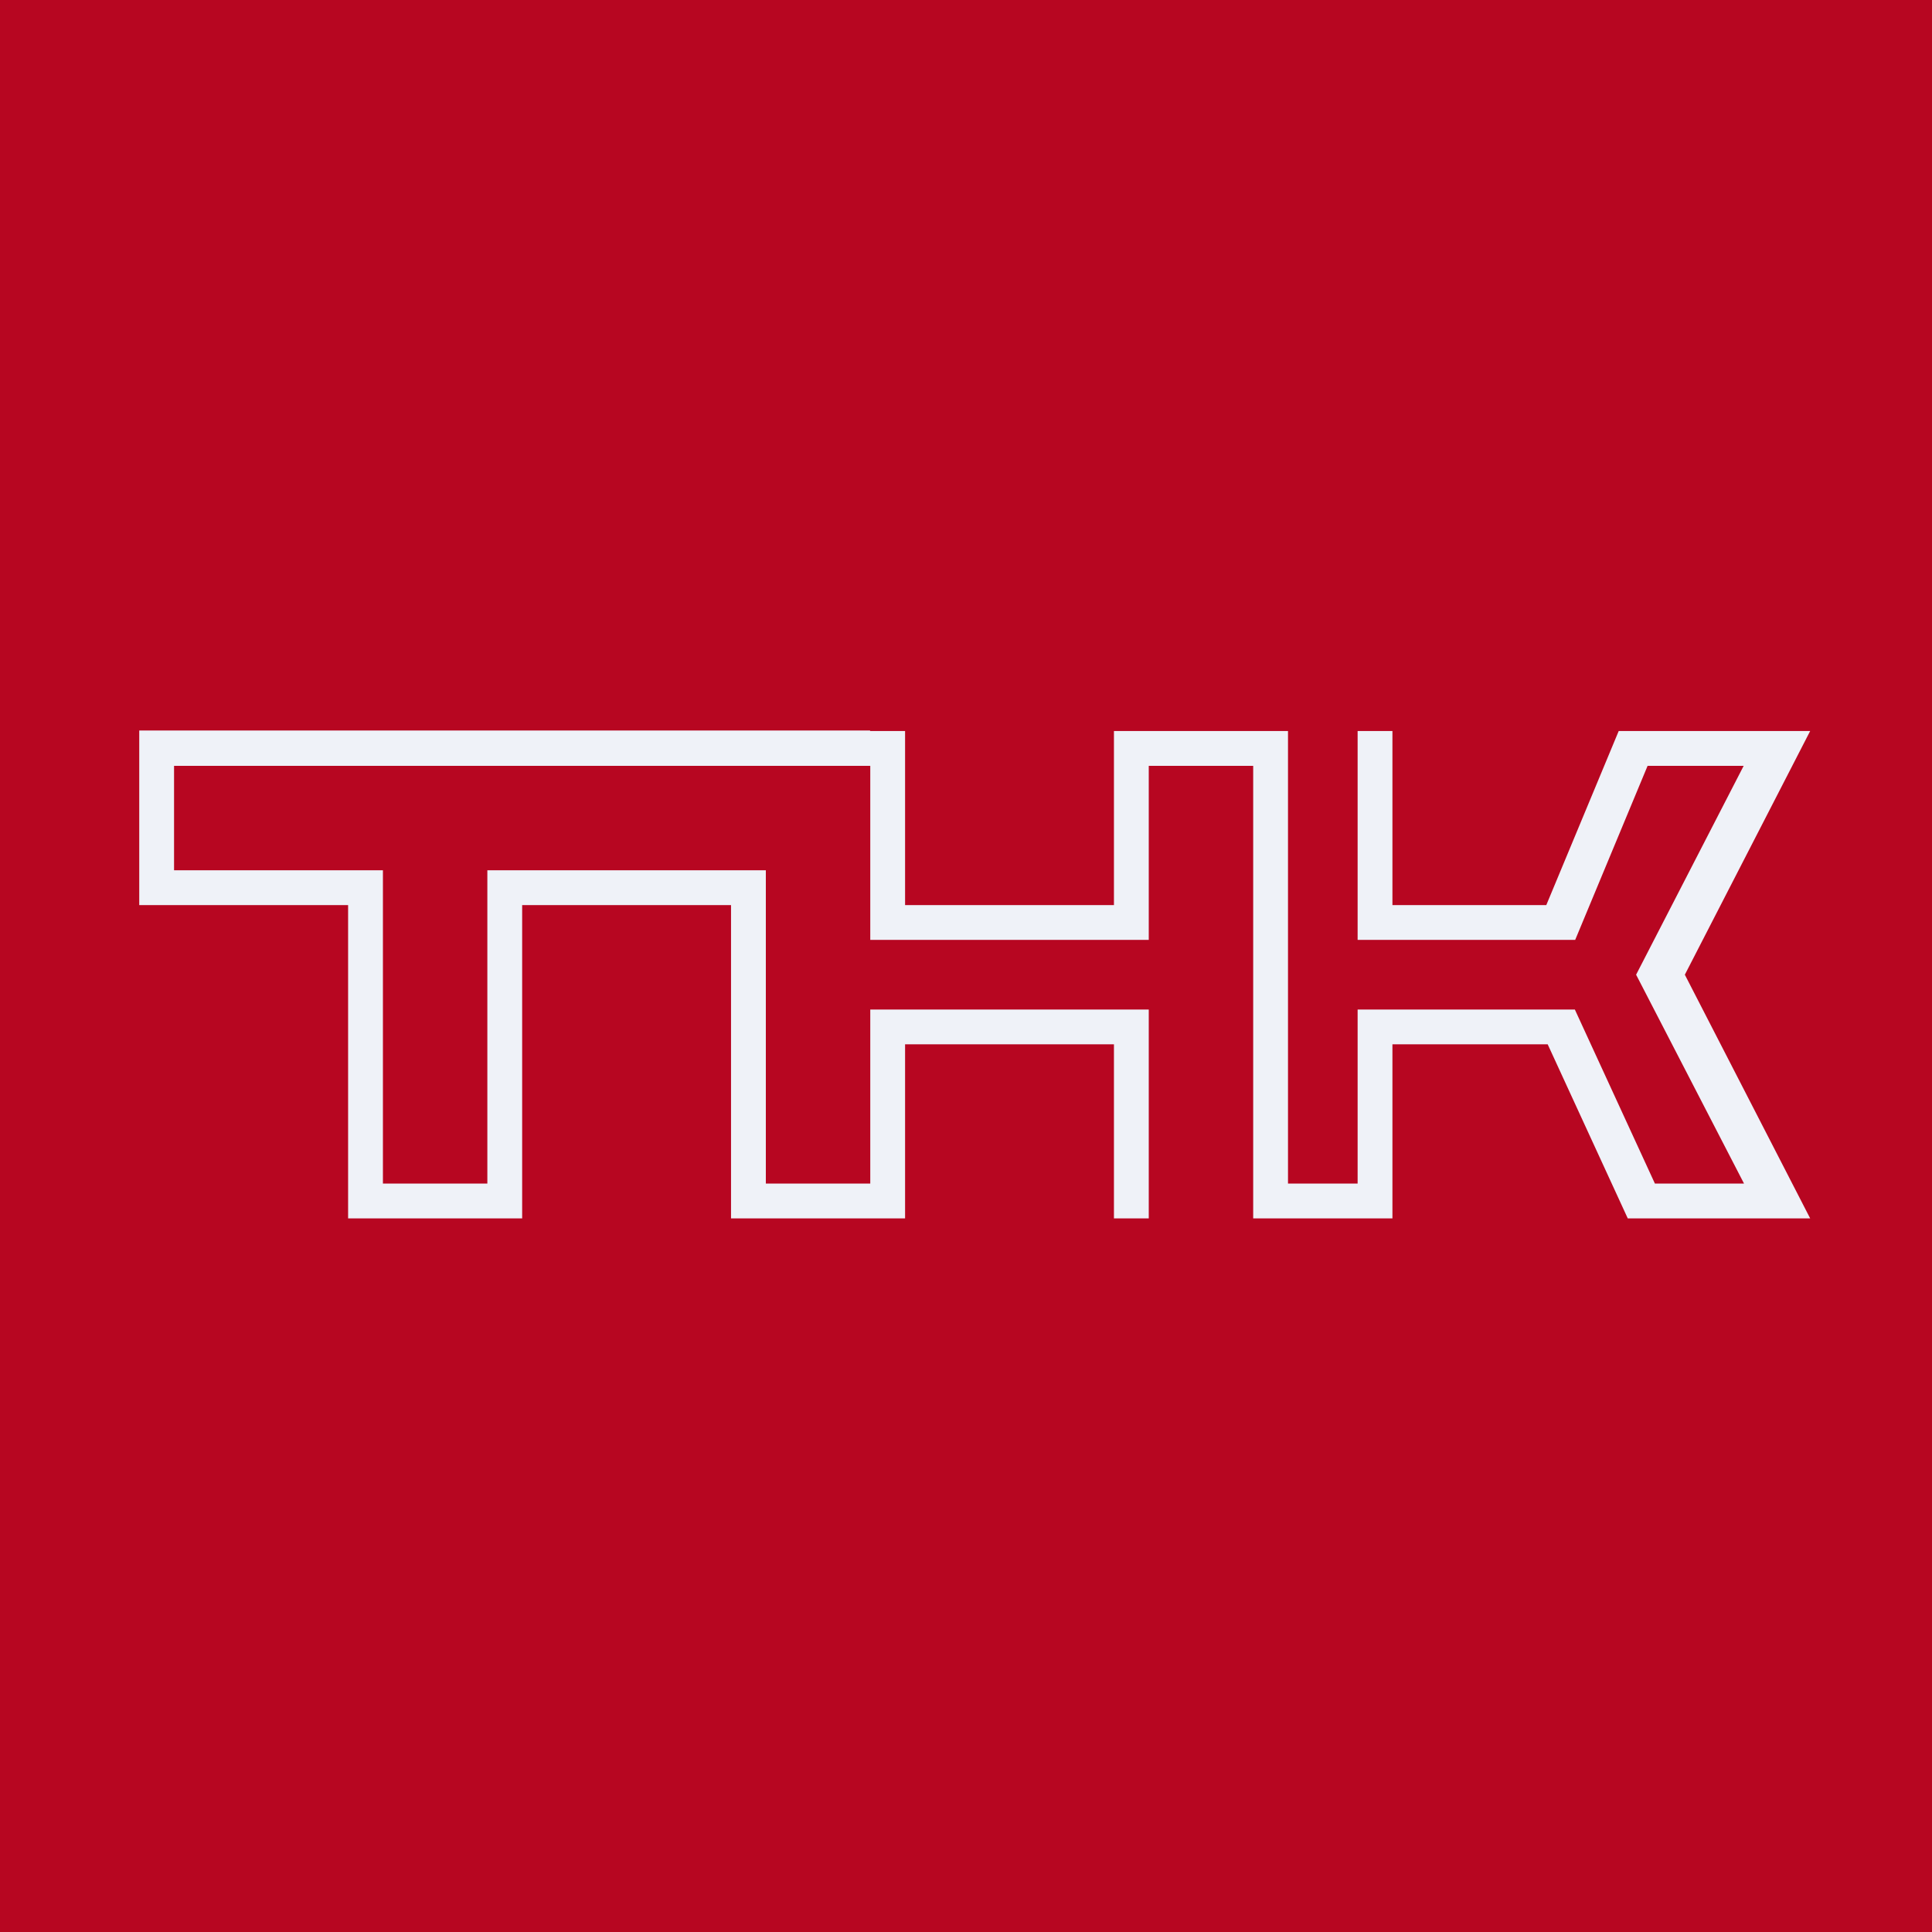 <?xml version="1.0" encoding="UTF-8"?>
<!-- generated by Finnhub -->
<svg viewBox="0 0 55.5 55.5" xmlns="http://www.w3.org/2000/svg">
<path d="M 0,0 H 55.5 V 55.5 H 0 Z" fill="rgb(183, 6, 33)"/>
<path d="M 24.99,20.985 H 4 V 26 H 10 V 35 H 15 V 26 H 21 V 35 H 26 V 30 H 32 V 35 H 33 V 29 H 25 V 34 H 22 V 25 H 14 V 34 H 11 V 25 H 5 V 22 H 25 V 27 H 33 V 22 H 36 V 35 H 40 V 30 H 44.46 L 46.76,35 H 52 L 48.4,28 L 52,21 H 46.5 L 44.42,26 H 40 V 21 H 39 V 27 H 45.25 L 47.33,22 H 50.09 L 47,28 L 50.1,34 H 47.54 L 45.24,29 H 39 V 34 H 37 V 21 H 32 V 26 H 26 V 21 H 25 Z" fill="rgb(239, 242, 248)"/>
</svg>
